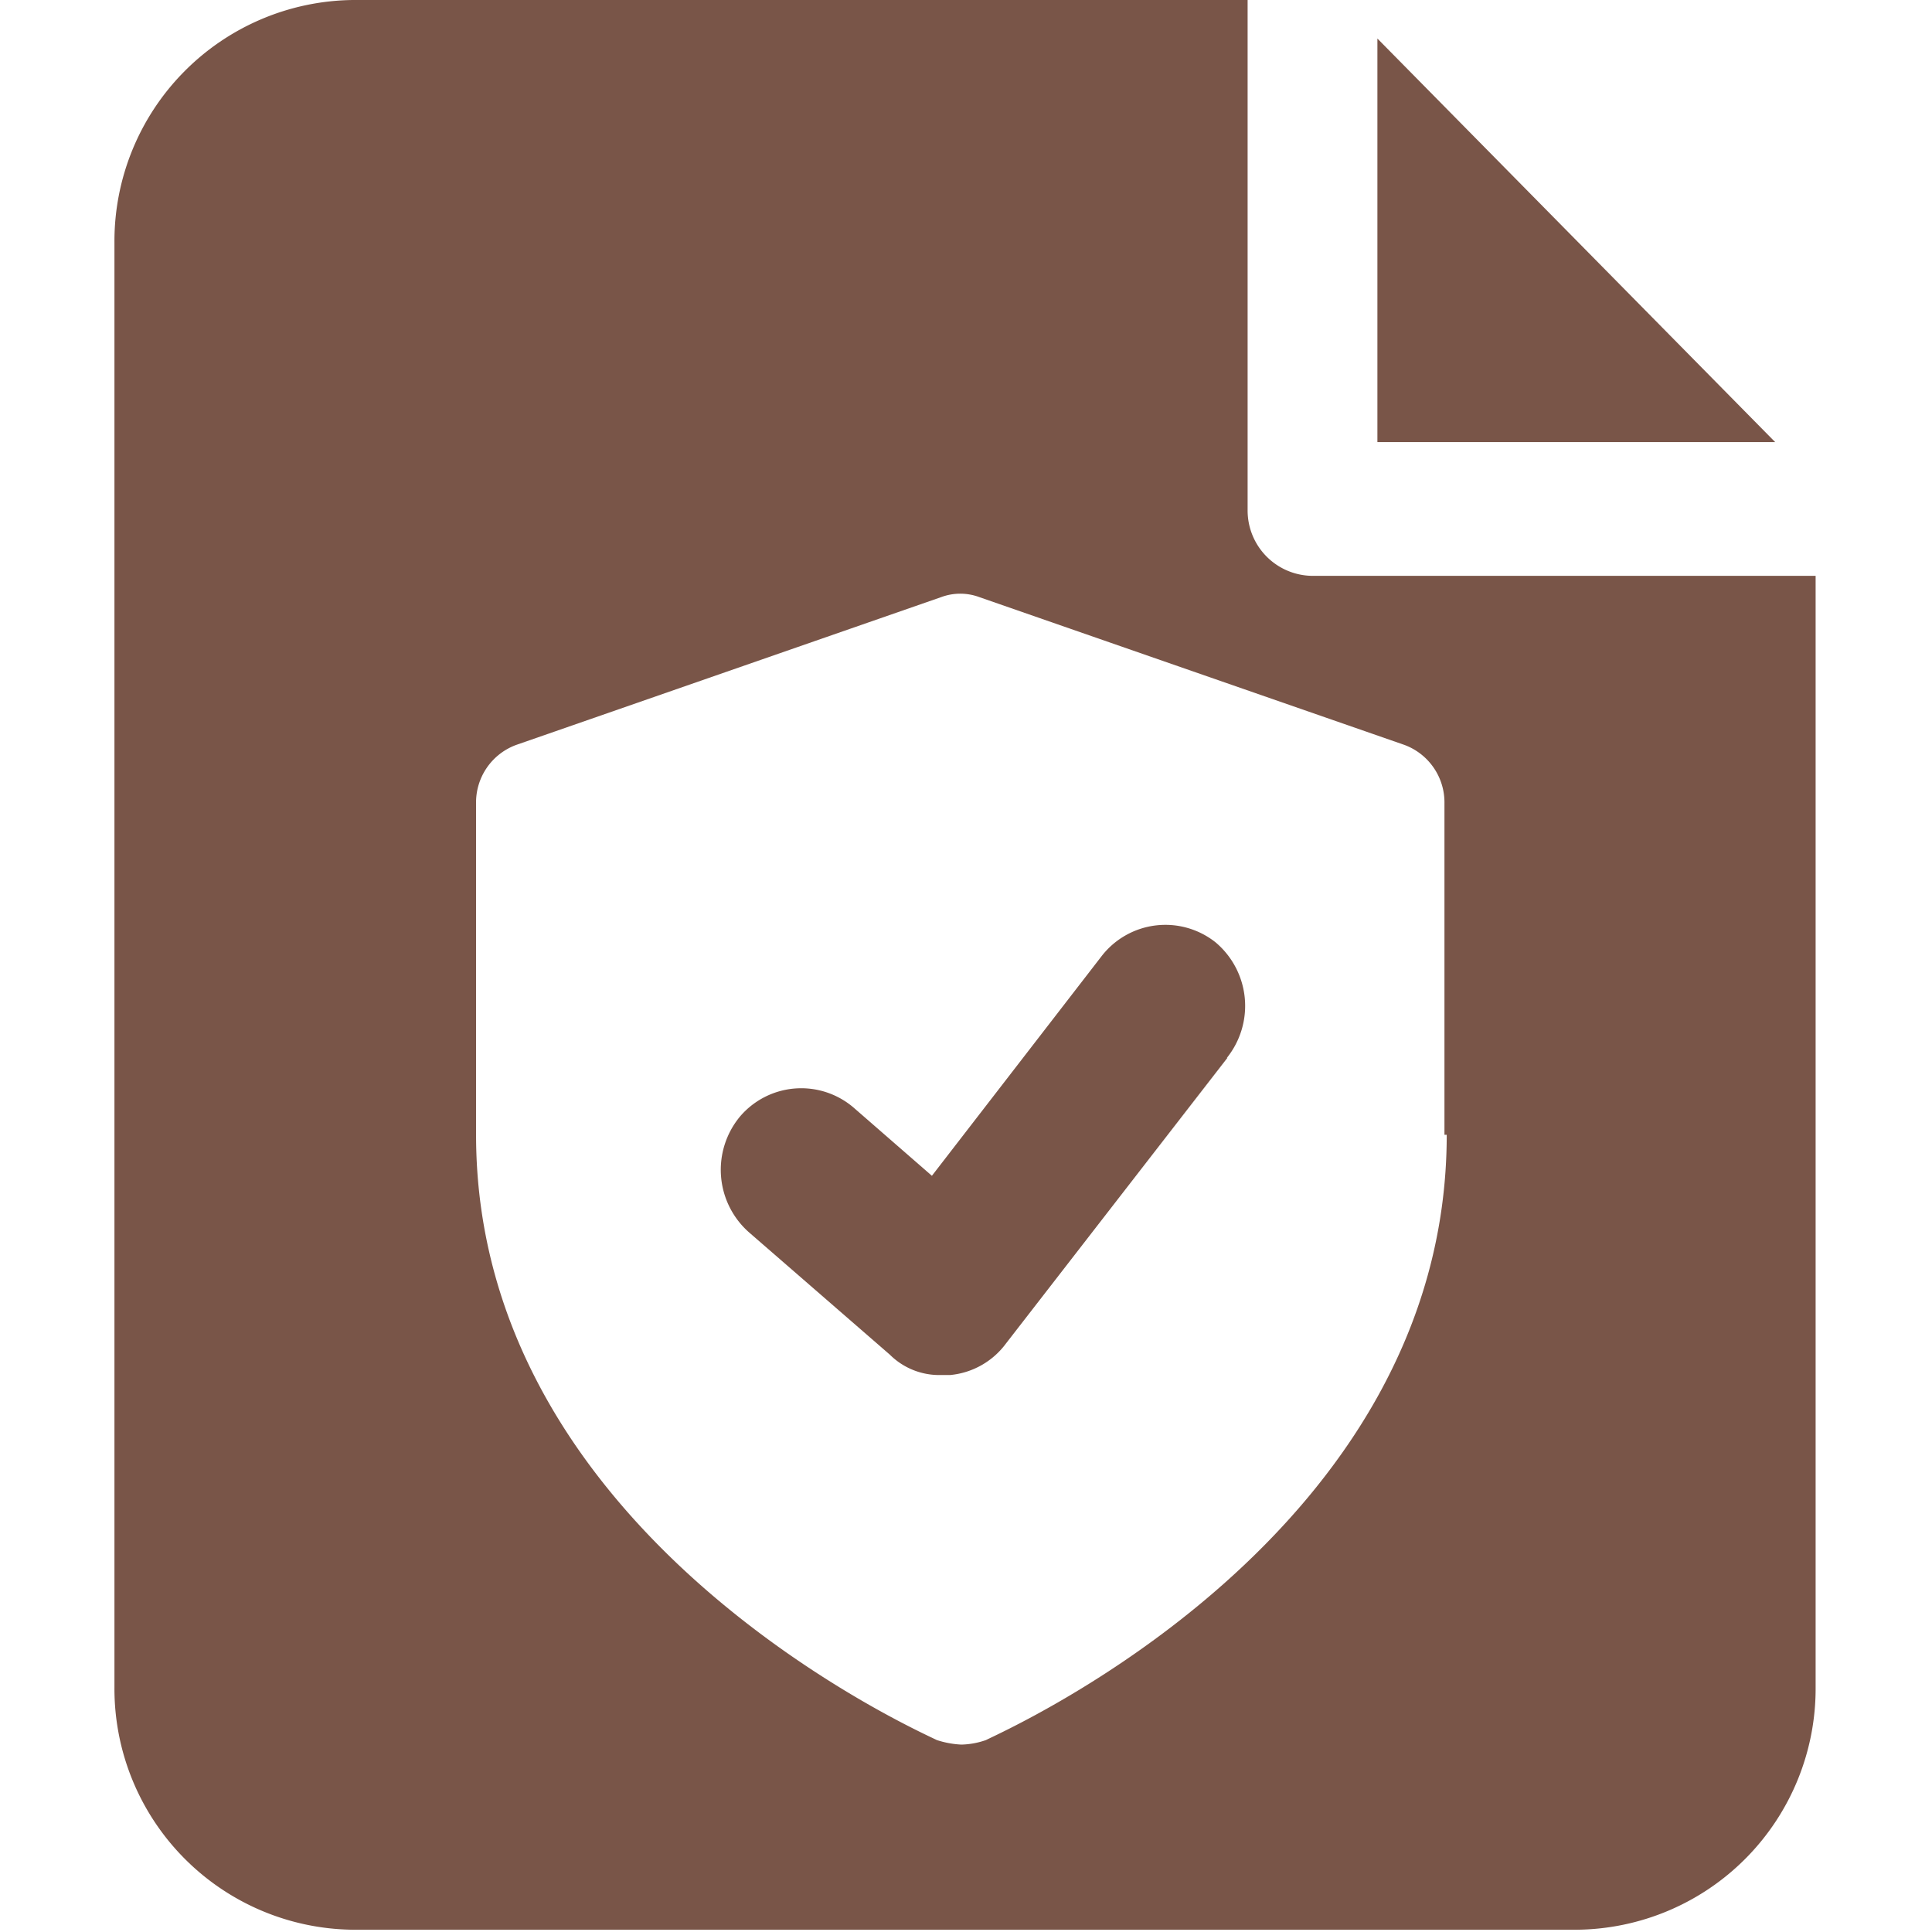 <svg xmlns="http://www.w3.org/2000/svg" xmlns:xlink="http://www.w3.org/1999/xlink" width="17" height="17" viewBox="0 0 17 17">
  <defs>
    <clipPath id="clip-path">
      <rect id="Rectangle_1823" data-name="Rectangle 1823" width="15" height="17" transform="translate(369 372.5)" fill="#795548"/>
    </clipPath>
  </defs>
  <g id="Group_10793" data-name="Group 10793" transform="translate(-20 -299)">
    <rect id="Rectangle_1817" data-name="Rectangle 1817" width="17" height="17" transform="translate(20 299)" fill="none"/>
    <g id="Group_10797" data-name="Group 10797" transform="translate(-348 -73.5)">
      <g id="Group_10796" data-name="Group 10796" clip-path="url(#clip-path)">
        <g id="Group_10795" data-name="Group 10795">
          <path id="Path_4245" data-name="Path 4245" d="M380.12,372.839v3.551h3.5Zm-1.319,8.968-1.948,2.513a.69.69,0,0,1-.492.279h-.079a.616.616,0,0,1-.452-.179l-1.24-1.077a.734.734,0,0,1-.079-1.018.708.708,0,0,1,1-.079l.689.6,1.495-1.935a.71.71,0,0,1,1-.12.731.731,0,0,1,.1,1.018Zm.748-4.24a.575.575,0,0,1-.571-.579V372.5h-7.871a2.123,2.123,0,0,0-2.1,2.135v12.711a2.122,2.122,0,0,0,2.1,2.134h10.764a2.122,2.122,0,0,0,2.105-2.134v-9.779Zm1.181,4.918c0,3.531-3.9,5.246-4.054,5.326a.7.7,0,0,1-.217.04.822.822,0,0,1-.216-.04c-.158-.08-4.054-1.8-4.054-5.326v-2.913a.539.539,0,0,1,.355-.518l3.738-1.3a.482.482,0,0,1,.335,0l3.739,1.3a.54.54,0,0,1,.354.518v2.913Z" fill="#795548"/>
        </g>
      </g>
    </g>
  </g>
</svg>
